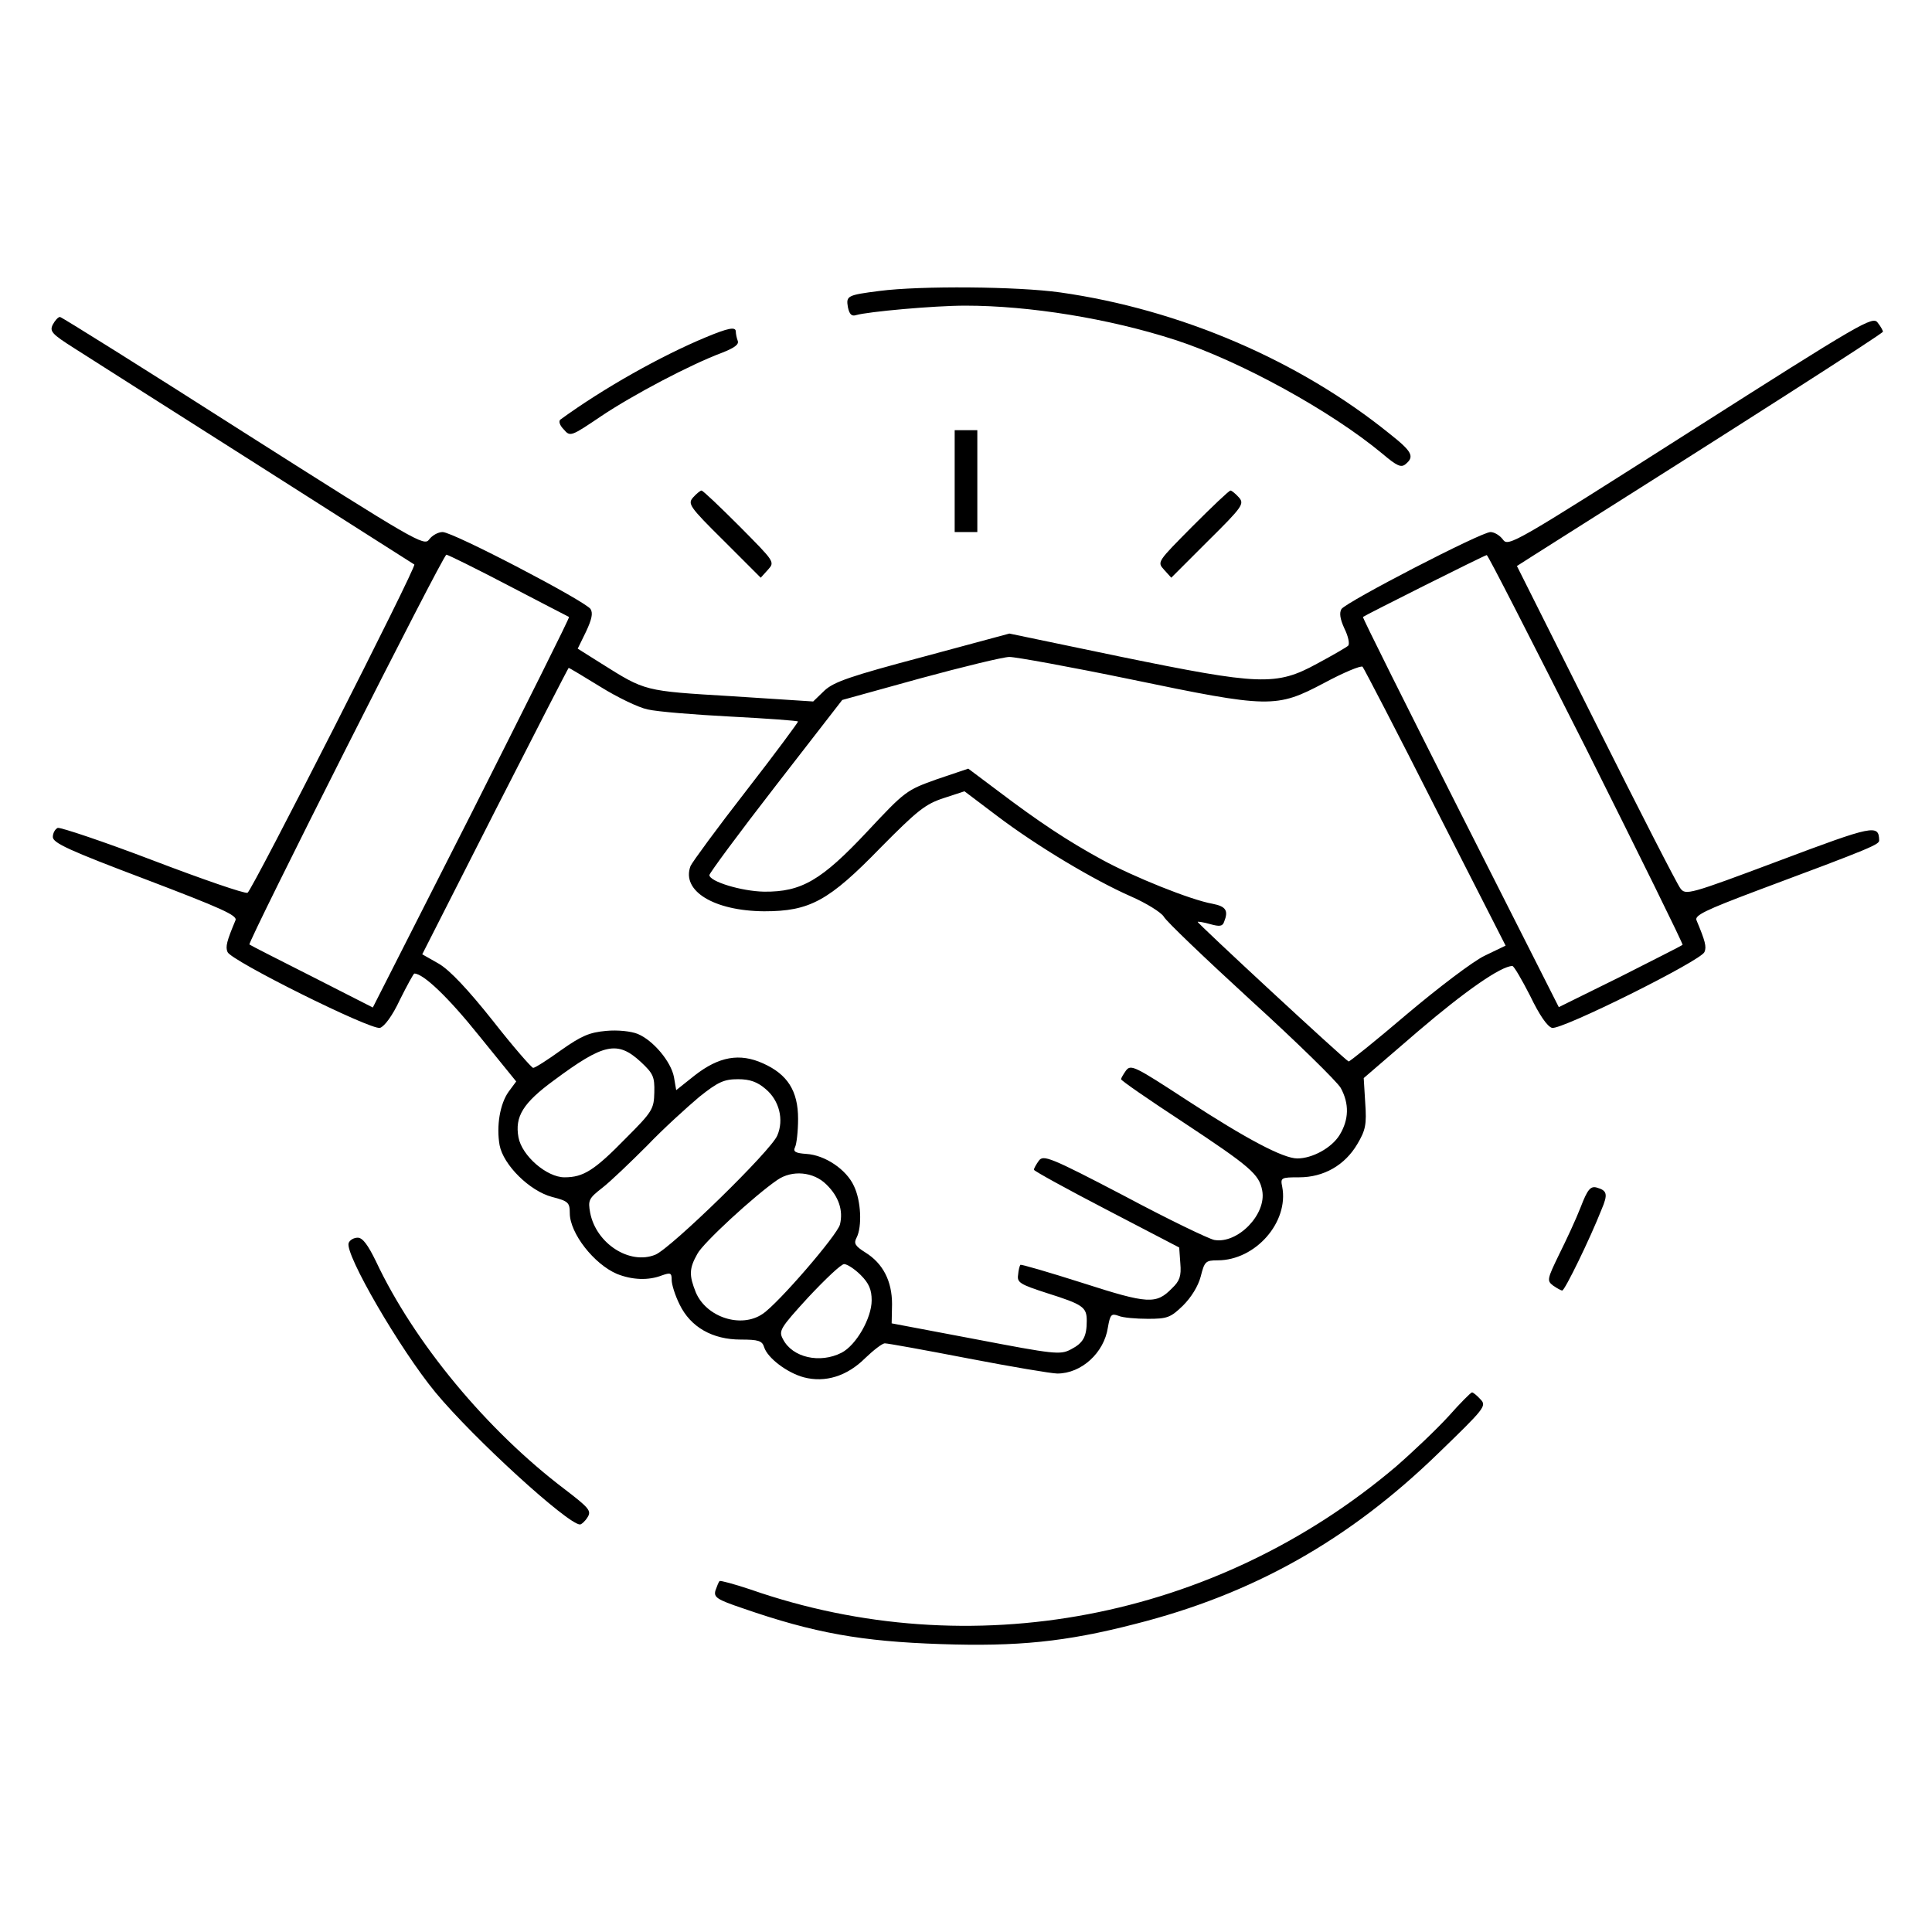 <?xml version="1.0" standalone="no"?>
<!DOCTYPE svg PUBLIC "-//W3C//DTD SVG 20010904//EN"
 "http://www.w3.org/TR/2001/REC-SVG-20010904/DTD/svg10.dtd">
<svg version="1.0" xmlns="http://www.w3.org/2000/svg"
 width="512pt" height="512pt" viewBox="0 0 512 512"
 preserveAspectRatio="xMidYMid meet">

<g transform="translate(0,512) scale(0.1,-0.1)"
fill="#000000" stroke="none">
<path d="M2331 4349 c-86 -11 -89 -13 -84 -43 4 -19 10 -25 22 -21 31 9 206
25 289 25 170 0 381 -34 557 -91 172 -56 412 -188 548 -301 39 -33 50 -38 62
-28 24 20 18 33 -43 81 -240 194 -555 329 -872 374 -113 16 -371 18 -479 4z"/>
<path d="M140 4260 c-9 -18 -3 -25 57 -63 37 -24 255 -162 483 -307 228 -145
416 -265 418 -266 7 -5 -431 -866 -442 -870 -7 -3 -120 36 -251 86 -131 50
-245 88 -252 86 -7 -3 -13 -14 -13 -24 0 -16 44 -36 245 -112 202 -77 245 -96
239 -109 -23 -55 -27 -70 -21 -84 9 -23 379 -207 404 -201 12 4 33 32 53 75
19 38 36 69 38 69 24 0 90 -63 171 -164 l99 -122 -20 -27 c-23 -32 -33 -91
-24 -142 10 -52 79 -121 139 -137 43 -11 47 -15 47 -43 0 -53 64 -135 125
-161 40 -16 83 -18 119 -4 23 8 26 7 26 -12 0 -12 9 -41 21 -65 29 -60 87 -93
162 -93 46 0 57 -3 62 -20 9 -29 61 -68 105 -80 57 -15 115 3 163 51 22 21 45
39 52 39 8 0 107 -18 221 -40 114 -22 221 -40 236 -40 64 0 124 55 134 122 6
34 9 38 28 31 11 -5 47 -8 78 -8 51 0 60 3 93 35 22 22 40 51 47 77 10 40 13
43 45 43 100 0 189 101 171 195 -5 24 -3 25 45 25 65 0 121 32 154 88 22 37
25 52 21 109 l-4 66 144 124 c124 106 220 173 250 173 4 0 25 -36 47 -79 24
-50 45 -81 58 -85 25 -6 395 178 404 201 6 14 2 29 -21 84 -6 13 23 27 161 79
306 114 323 122 323 133 -1 43 -15 40 -265 -54 -240 -90 -248 -92 -262 -73 -8
10 -109 207 -224 437 l-209 417 47 30 c540 341 923 586 923 591 0 3 -6 14 -14
24 -13 18 -42 1 -496 -288 -465 -296 -483 -307 -497 -287 -8 11 -23 20 -33 20
-25 0 -382 -185 -395 -204 -6 -10 -4 -26 8 -52 10 -20 14 -40 10 -45 -4 -4
-42 -26 -83 -48 -108 -59 -151 -57 -522 19 l-293 61 -230 -62 c-192 -51 -235
-66 -260 -89 l-30 -29 -216 14 c-234 14 -228 13 -346 87 l-62 39 22 45 c15 32
19 49 12 60 -14 21 -364 204 -392 204 -12 0 -28 -9 -36 -20 -13 -18 -37 -4
-492 285 -263 168 -482 305 -486 305 -5 0 -13 -9 -19 -20z m1208 -692 c86 -45
158 -82 160 -83 2 -2 -115 -235 -258 -519 l-262 -516 -161 82 c-89 45 -164 83
-166 85 -6 4 513 1033 522 1033 4 0 79 -37 165 -82z m2856 -433 c142 -284 257
-517 255 -519 -2 -2 -77 -40 -166 -85 l-162 -80 -261 516 c-143 283 -260 517
-258 518 6 5 323 164 328 164 3 1 121 -231 264 -514z m-1209 185 c370 -77 387
-77 514 -10 52 28 98 47 102 43 4 -5 91 -172 193 -374 l186 -365 -56 -27 c-31
-15 -123 -85 -206 -155 -82 -70 -152 -126 -154 -125 -10 4 -403 368 -400 370
1 1 16 -1 33 -6 25 -7 33 -6 37 6 12 30 5 41 -31 48 -57 10 -209 71 -293 117
-90 49 -167 100 -274 181 l-80 60 -83 -28 c-81 -29 -84 -31 -185 -139 -121
-129 -174 -160 -273 -159 -60 1 -145 27 -145 44 0 5 79 112 176 237 l176 227
206 57 c114 31 221 57 237 57 17 0 160 -26 320 -59z m-1404 -20 c45 -28 101
-55 125 -60 25 -6 124 -14 220 -19 97 -5 177 -11 179 -13 1 -1 -60 -84 -137
-183 -77 -99 -143 -189 -148 -200 -25 -66 62 -119 195 -120 121 0 171 27 309
169 97 98 118 115 167 131 l55 18 86 -65 c107 -81 258 -171 356 -214 41 -18
79 -42 86 -53 6 -12 110 -111 231 -222 121 -110 228 -215 238 -232 23 -42 22
-84 -3 -125 -21 -34 -72 -62 -112 -62 -37 0 -134 51 -292 154 -138 90 -149 96
-162 79 -7 -10 -13 -20 -13 -23 -1 -3 73 -54 163 -113 180 -119 203 -139 211
-182 12 -63 -65 -142 -127 -131 -15 3 -123 55 -239 117 -197 103 -214 109
-226 93 -7 -10 -13 -20 -13 -24 0 -3 87 -51 193 -106 l192 -100 3 -42 c3 -34
-2 -47 -22 -66 -42 -43 -63 -42 -237 14 -88 28 -163 50 -165 48 -2 -3 -5 -14
-6 -27 -3 -20 6 -25 77 -48 95 -30 105 -37 105 -73 0 -42 -9 -59 -42 -76 -28
-15 -44 -13 -253 27 l-222 42 1 51 c0 61 -24 108 -71 137 -27 17 -31 24 -23
39 15 29 12 98 -7 137 -20 44 -77 82 -126 85 -29 2 -36 6 -30 18 4 8 8 42 8
75 0 74 -28 118 -93 147 -62 28 -117 18 -181 -32 l-49 -39 -6 35 c-8 41 -55
97 -96 114 -17 7 -53 11 -84 8 -44 -4 -65 -13 -119 -51 -36 -26 -69 -47 -74
-47 -4 0 -53 56 -107 125 -66 83 -114 134 -143 151 l-44 25 193 380 c106 208
194 379 195 379 2 0 40 -23 84 -50z m107 -994 c33 -31 37 -39 36 -81 -1 -44
-5 -51 -75 -121 -84 -86 -113 -104 -163 -104 -47 0 -113 57 -122 106 -10 55
12 91 94 151 132 98 168 106 230 49z m331 -72 c36 -30 49 -81 31 -123 -16 -40
-281 -298 -323 -316 -68 -28 -157 29 -173 111 -6 33 -4 38 32 66 22 17 75 68
119 112 43 45 106 102 138 129 50 40 66 47 103 47 31 0 51 -7 73 -26z m161
-253 c33 -32 45 -69 36 -106 -7 -28 -164 -210 -205 -237 -57 -39 -149 -9 -177
57 -18 45 -18 63 4 102 15 29 152 155 212 196 39 27 96 22 130 -12z m91 -240
c22 -22 29 -39 29 -67 0 -47 -41 -119 -80 -139 -57 -29 -130 -13 -155 36 -12
22 -8 29 67 111 45 48 87 88 95 88 8 0 28 -13 44 -29z"/>
<path d="M1870 4226 c-120 -50 -271 -135 -385 -218 -5 -4 -2 -15 9 -26 17 -20
19 -19 99 35 85 57 237 137 320 168 33 13 46 22 42 32 -3 8 -5 19 -5 24 0 14
-20 10 -80 -15z"/>
<path d="M2530 3845 l0 -135 30 0 30 0 0 135 0 135 -30 0 -30 0 0 -135z"/>
<path d="M1837 3802 c-15 -17 -11 -24 81 -115 l98 -98 19 21 c19 21 18 21 -75
115 -52 52 -97 95 -101 95 -3 0 -13 -8 -22 -18z"/>
<path d="M3160 3725 c-93 -94 -94 -94 -75 -115 l19 -21 98 98 c92 91 96 98 81
115 -9 10 -19 18 -22 18 -4 0 -49 -43 -101 -95z"/>
<path d="M4189 1921 c-12 -31 -38 -87 -57 -125 -32 -66 -33 -70 -16 -83 10 -7
21 -13 24 -13 7 0 74 138 104 214 18 42 15 51 -13 59 -16 4 -24 -5 -42 -52z"/>
<path d="M924 1826 c-11 -29 136 -282 230 -396 101 -122 351 -350 383 -350 4
0 14 9 20 19 11 17 4 25 -60 74 -206 156 -399 388 -501 605 -21 43 -35 62 -48
62 -10 0 -21 -6 -24 -14z"/>
<path d="M3839 1367 c-31 -34 -94 -94 -140 -134 -478 -405 -1127 -529 -1711
-325 -42 14 -79 24 -81 22 -3 -3 -7 -14 -11 -25 -5 -18 4 -24 72 -47 190 -66
316 -88 525 -95 203 -7 332 6 514 53 313 79 567 222 804 452 123 119 129 126
113 143 -10 11 -20 19 -23 19 -3 0 -31 -28 -62 -63z"/>
</g>
</svg>
